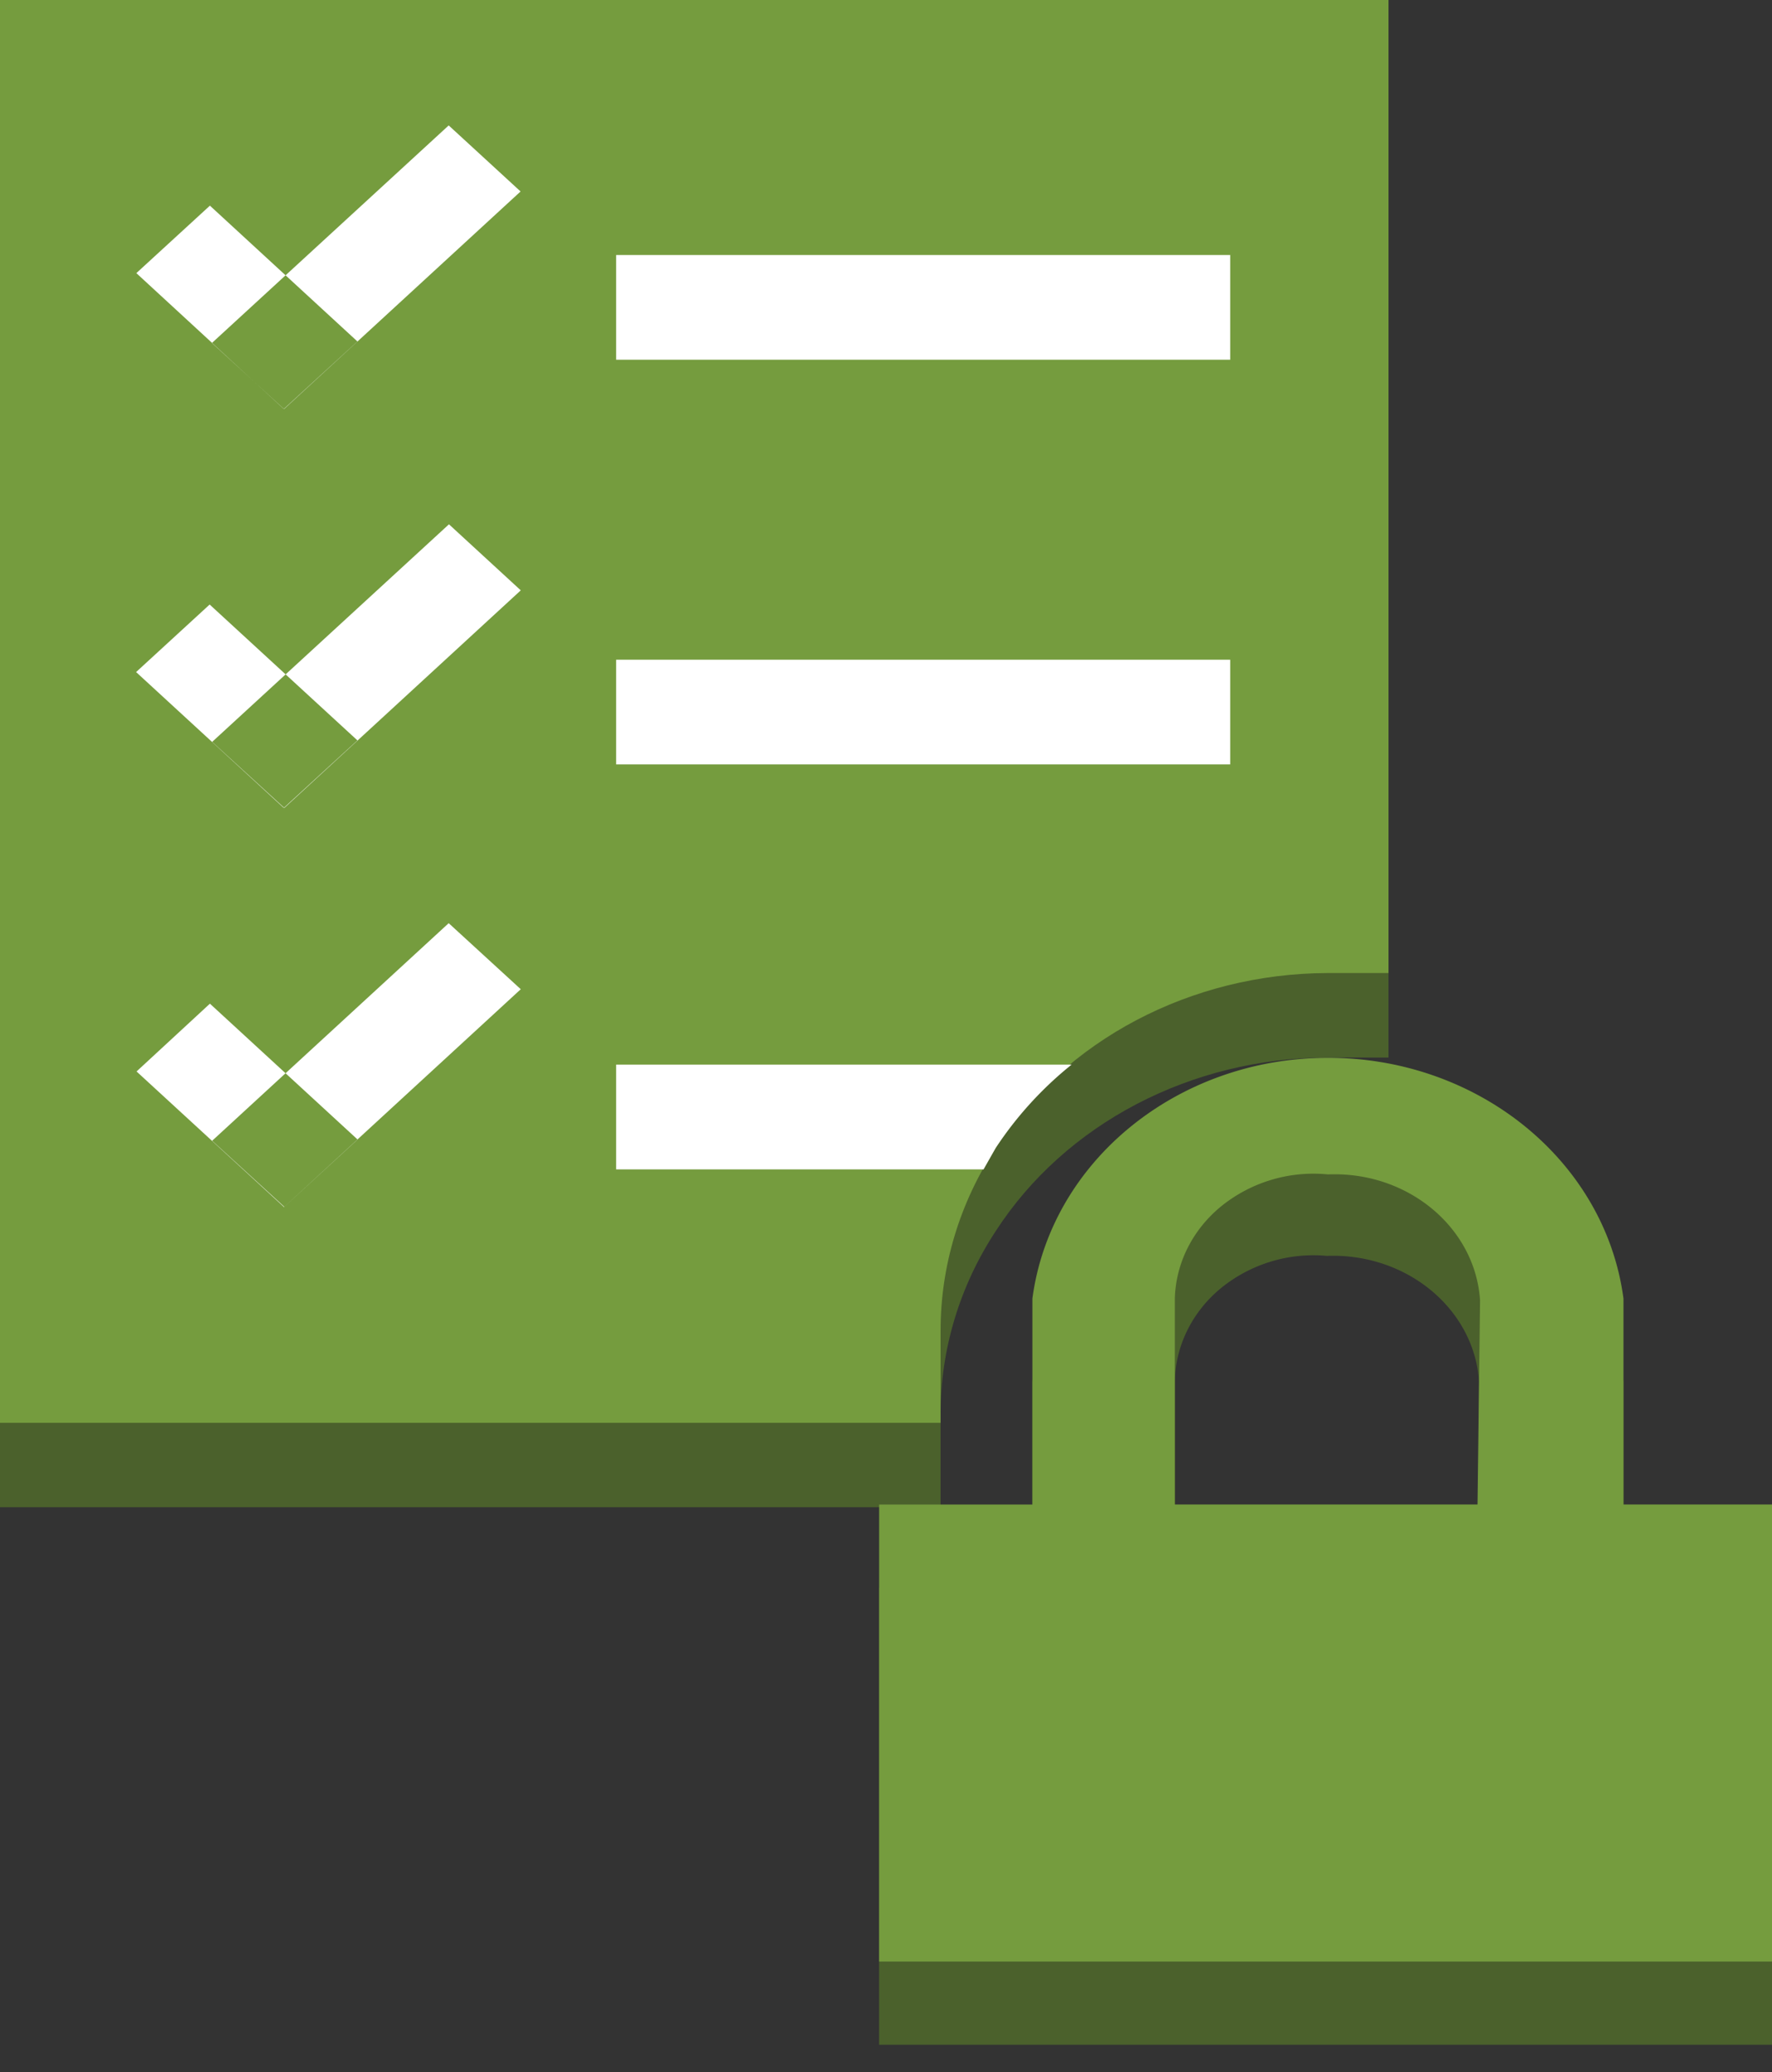 <svg role="img" viewBox="0 0 27.368 32" xmlns="http://www.w3.org/2000/svg"><rect x="0" y="0" width="27.368" height="32" fill="#333333" stroke="none"/><path d="M15.379 19.012c1.074-1.66 3.02-2.676 5.121-2.68h.945V1.305H0v21.972h14.527v-1.445c0-.992.293-1.969.852-2.82m0 0" style="stroke:none;fill-rule:evenodd;fill:rgb(29.412%,38.039%,17.255%);fill-opacity:1"/><path d="M15.379 17.727c1.07-1.668 3.016-2.692 5.121-2.7h.945V0H0v21.973h14.527v-1.426c0-.992.293-1.969.852-2.82m0 0" style="stroke:none;fill-rule:evenodd;fill:rgb(45.882%,61.176%,24.314%);fill-opacity:1"/><path d="M9.516 3.938H19v1.617H9.516Zm0 6.25H19v1.617H9.516Zm-7.41-5.97 1.136-1.042L5.52 5.273 4.383 6.316Zm1.167 1.079 3.657-3.36 1.11 1.02-3.653 3.36Zm.004 6.16 3.657-3.36 1.109 1.02-3.652 3.36Zm0 6.16 3.653-3.36 1.113 1.02-3.652 3.36Zm-1.175-7.238 1.136-1.043 2.282 2.098-1.137 1.043Zm.007 6.168L3.242 15.5l2.281 2.098-1.136 1.043Zm7.407 1.512h5.675l.188-.332a5.62 5.62 0 0 1 1.172-1.286H9.516Zm0 0" style="stroke:none;fill-rule:evenodd;fill:rgb(100%,100%,100%);fill-opacity:1"/><path d="M25.074 24.52v-3.18c-.281-2.121-2.238-3.719-4.562-3.719-2.325 0-4.285 1.598-4.567 3.719v3.18h-2.367v7.058h13.79V24.52Zm-2.254 0h-4.675v-3.18c.007-.55.265-1.078.71-1.445a2.263 2.263 0 0 1 1.637-.5c1.23-.047 2.278.816 2.352 1.945Zm0 0" style="stroke:none;fill-rule:evenodd;fill:rgb(29.412%,38.039%,17.255%);fill-opacity:1"/><path d="M25.074 23.234v-3.18c-.281-2.12-2.238-3.718-4.562-3.718-2.325 0-4.285 1.598-4.567 3.719v3.18h-2.367v7.058h13.79v-7.059Zm-2.254 0h-4.675v-3.18c.015-.55.277-1.07.726-1.433a2.267 2.267 0 0 1 1.64-.484c1.227-.051 2.274.816 2.348 1.945Zm0 0" style="stroke:none;fill-rule:evenodd;fill:rgb(45.882%,61.176%,24.314%);fill-opacity:1"/></svg>
